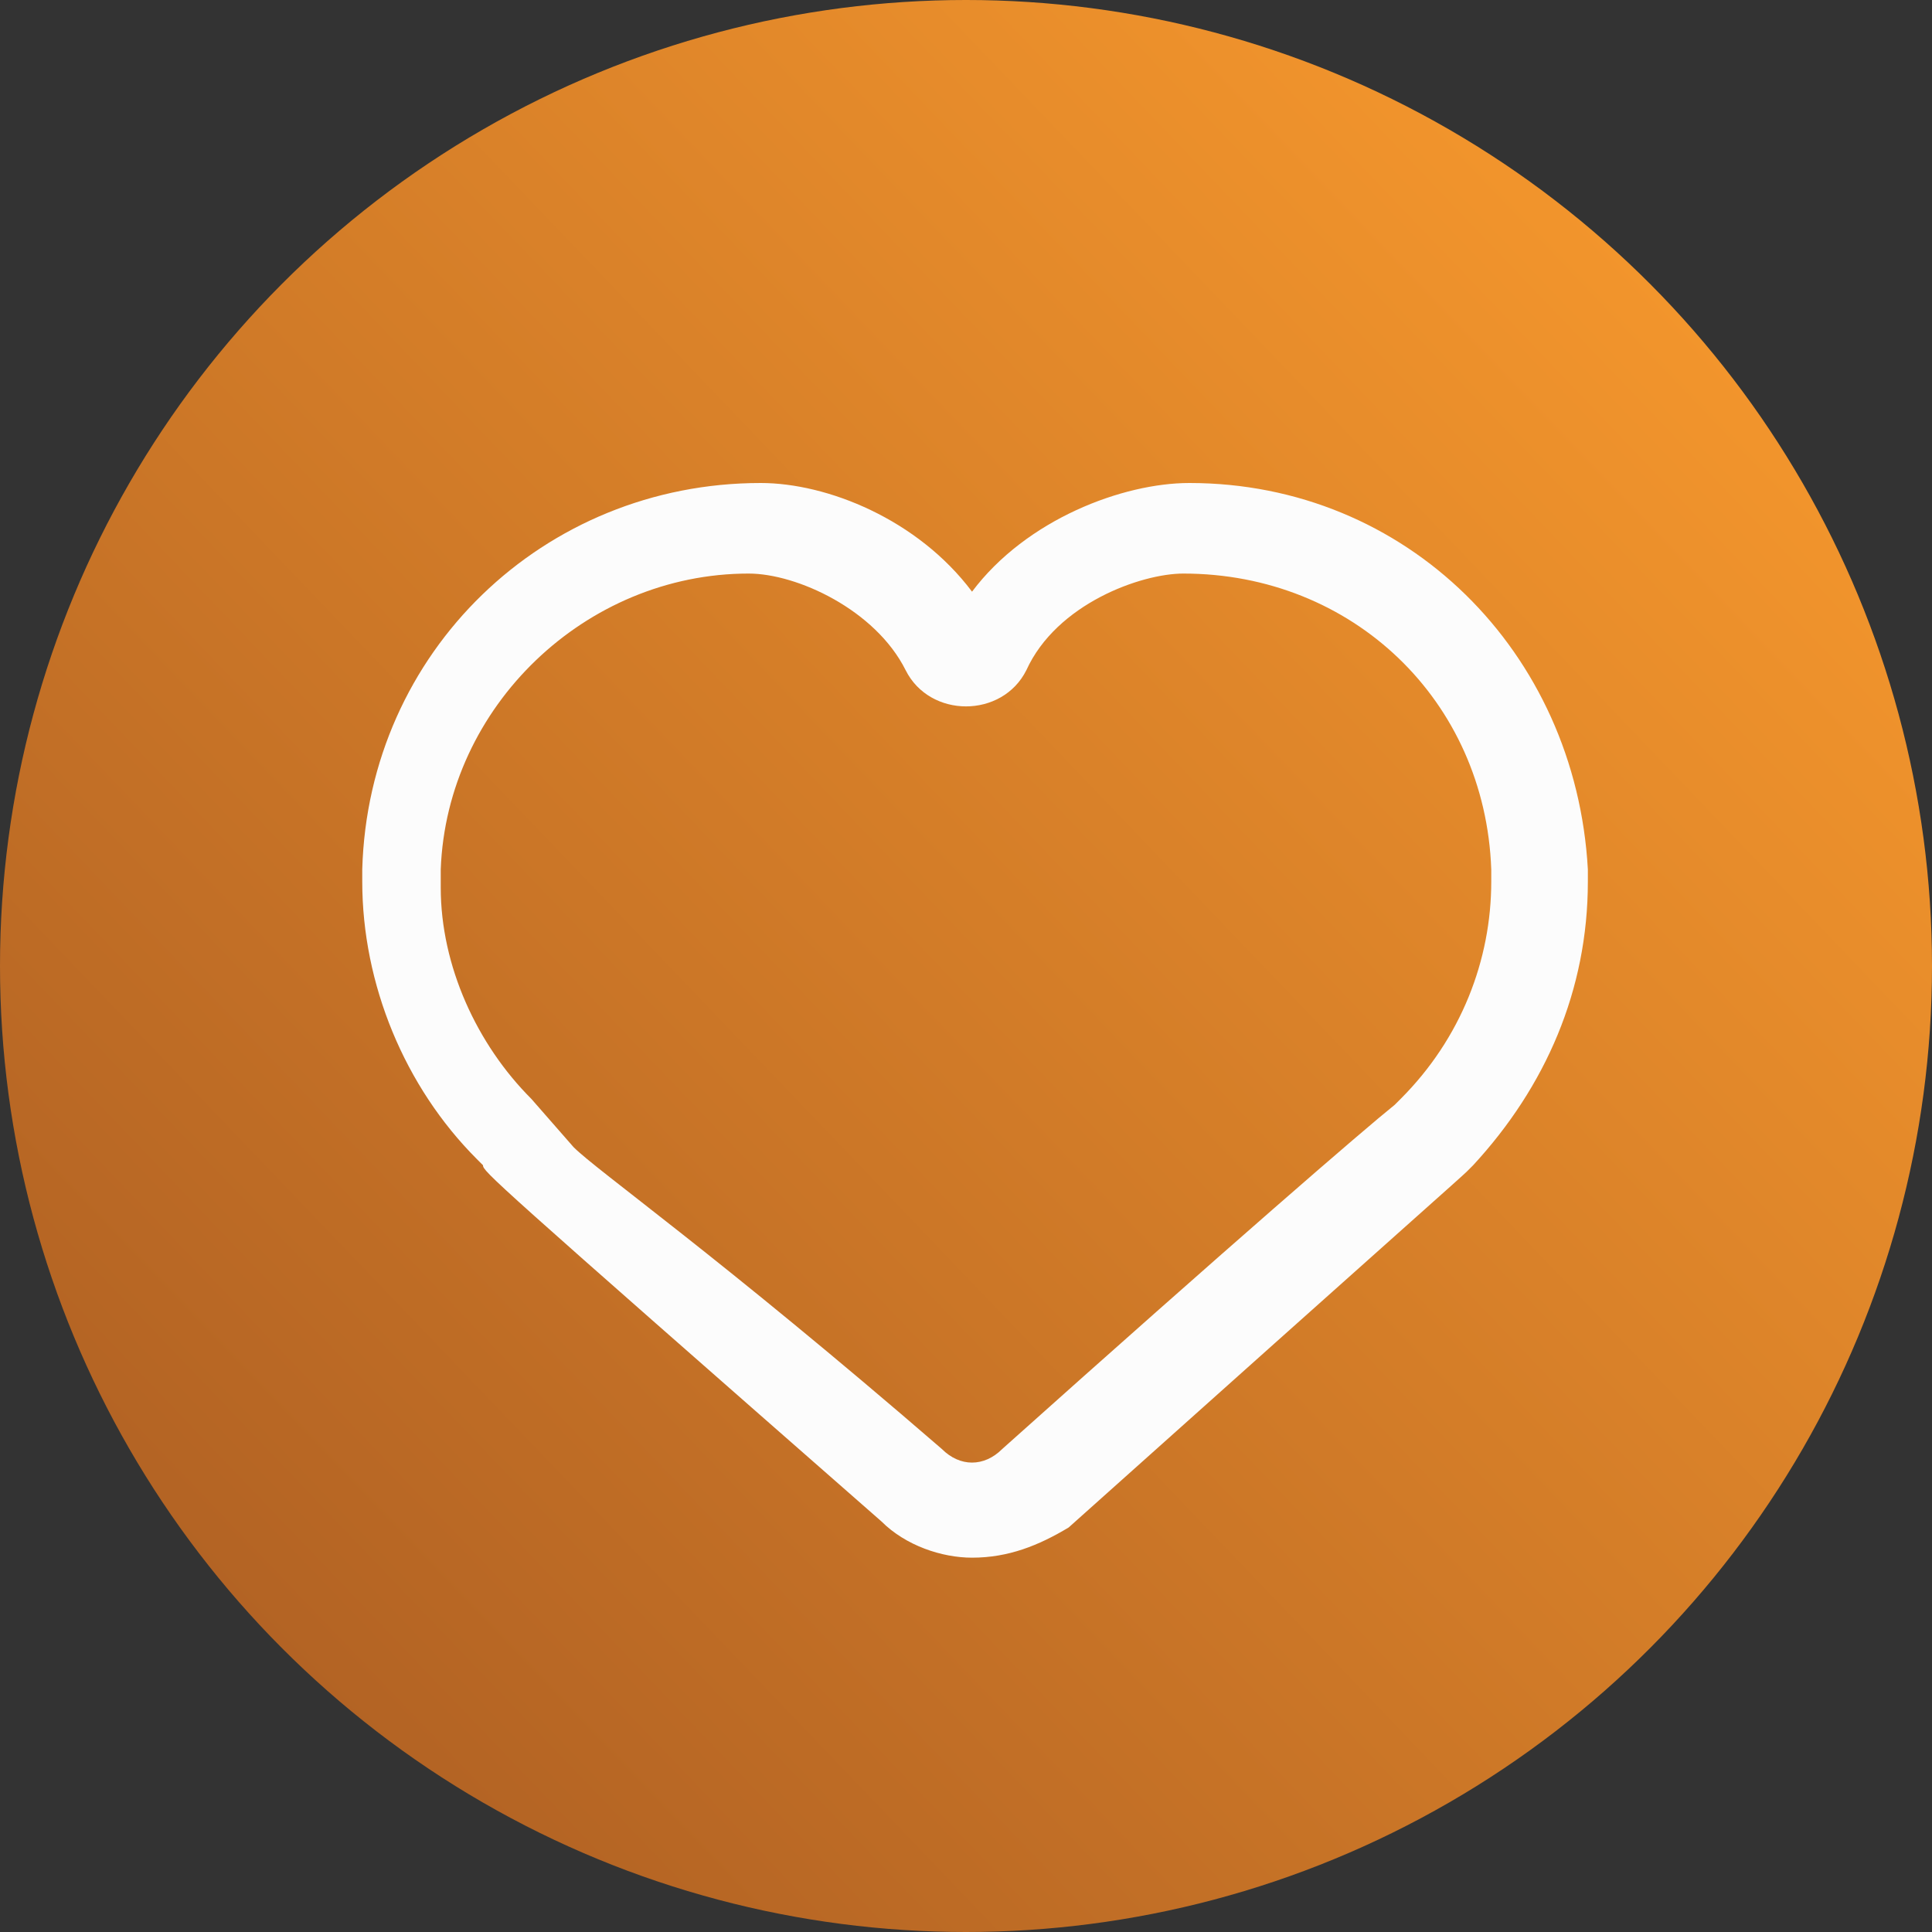 <svg width="32" height="32" viewBox="0 0 32 32" fill="none" xmlns="http://www.w3.org/2000/svg">
<rect x="0" y="0" width="32" height="32" fill="#333333" stroke="none"/>
<circle cx="16" cy="16" r="16" fill="url(#paint0_linear_667_342)"/>
<path d="M16.1 25.8C15.6 25.8 15 25.6 14.6 25.2C8.1 19.5 8 19.4 8 19.3L7.9 19.2C6.7 18 6 16.3 6 14.6V14.4C6.1 10.8 9 8 12.6 8C13.7 8 15.2 8.6 16.1 9.8C17 8.6 18.6 8 19.7 8C23.3 8 26.1 10.8 26.3 14.4V14.6C26.3 16.4 25.6 18 24.4 19.3L24.3 19.4C24.2 19.5 23.4 20.2 17.7 25.3C17.2 25.6 16.7 25.8 16.1 25.8ZM9.5 19C9.9 19.4 11.9 20.8 15.6 24C15.9 24.3 16.3 24.3 16.6 24C20.4 20.6 22.6 18.7 23.1 18.3L23.2 18.2C24.2 17.2 24.7 15.9 24.7 14.6V14.4C24.6 11.6 22.4 9.5 19.6 9.5C18.9 9.5 17.5 10 17 11.1C16.8 11.5 16.4 11.7 16 11.7C15.6 11.7 15.2 11.5 15 11.1C14.5 10.1 13.2 9.5 12.4 9.5C9.7 9.5 7.4 11.7 7.3 14.4V14.7C7.3 16 7.9 17.3 8.8 18.2L9.5 19Z" fill="#FCFCFC"/>
<defs>
<linearGradient id="paint0_linear_667_342" x1="1.28591e-07" y1="32" x2="32.682" y2="0.712" gradientUnits="userSpaceOnUse">
<stop stop-color="#A65922"/>
<stop offset="1" stop-color="#FF9F2E"/>
</linearGradient>
</defs>
</svg>

